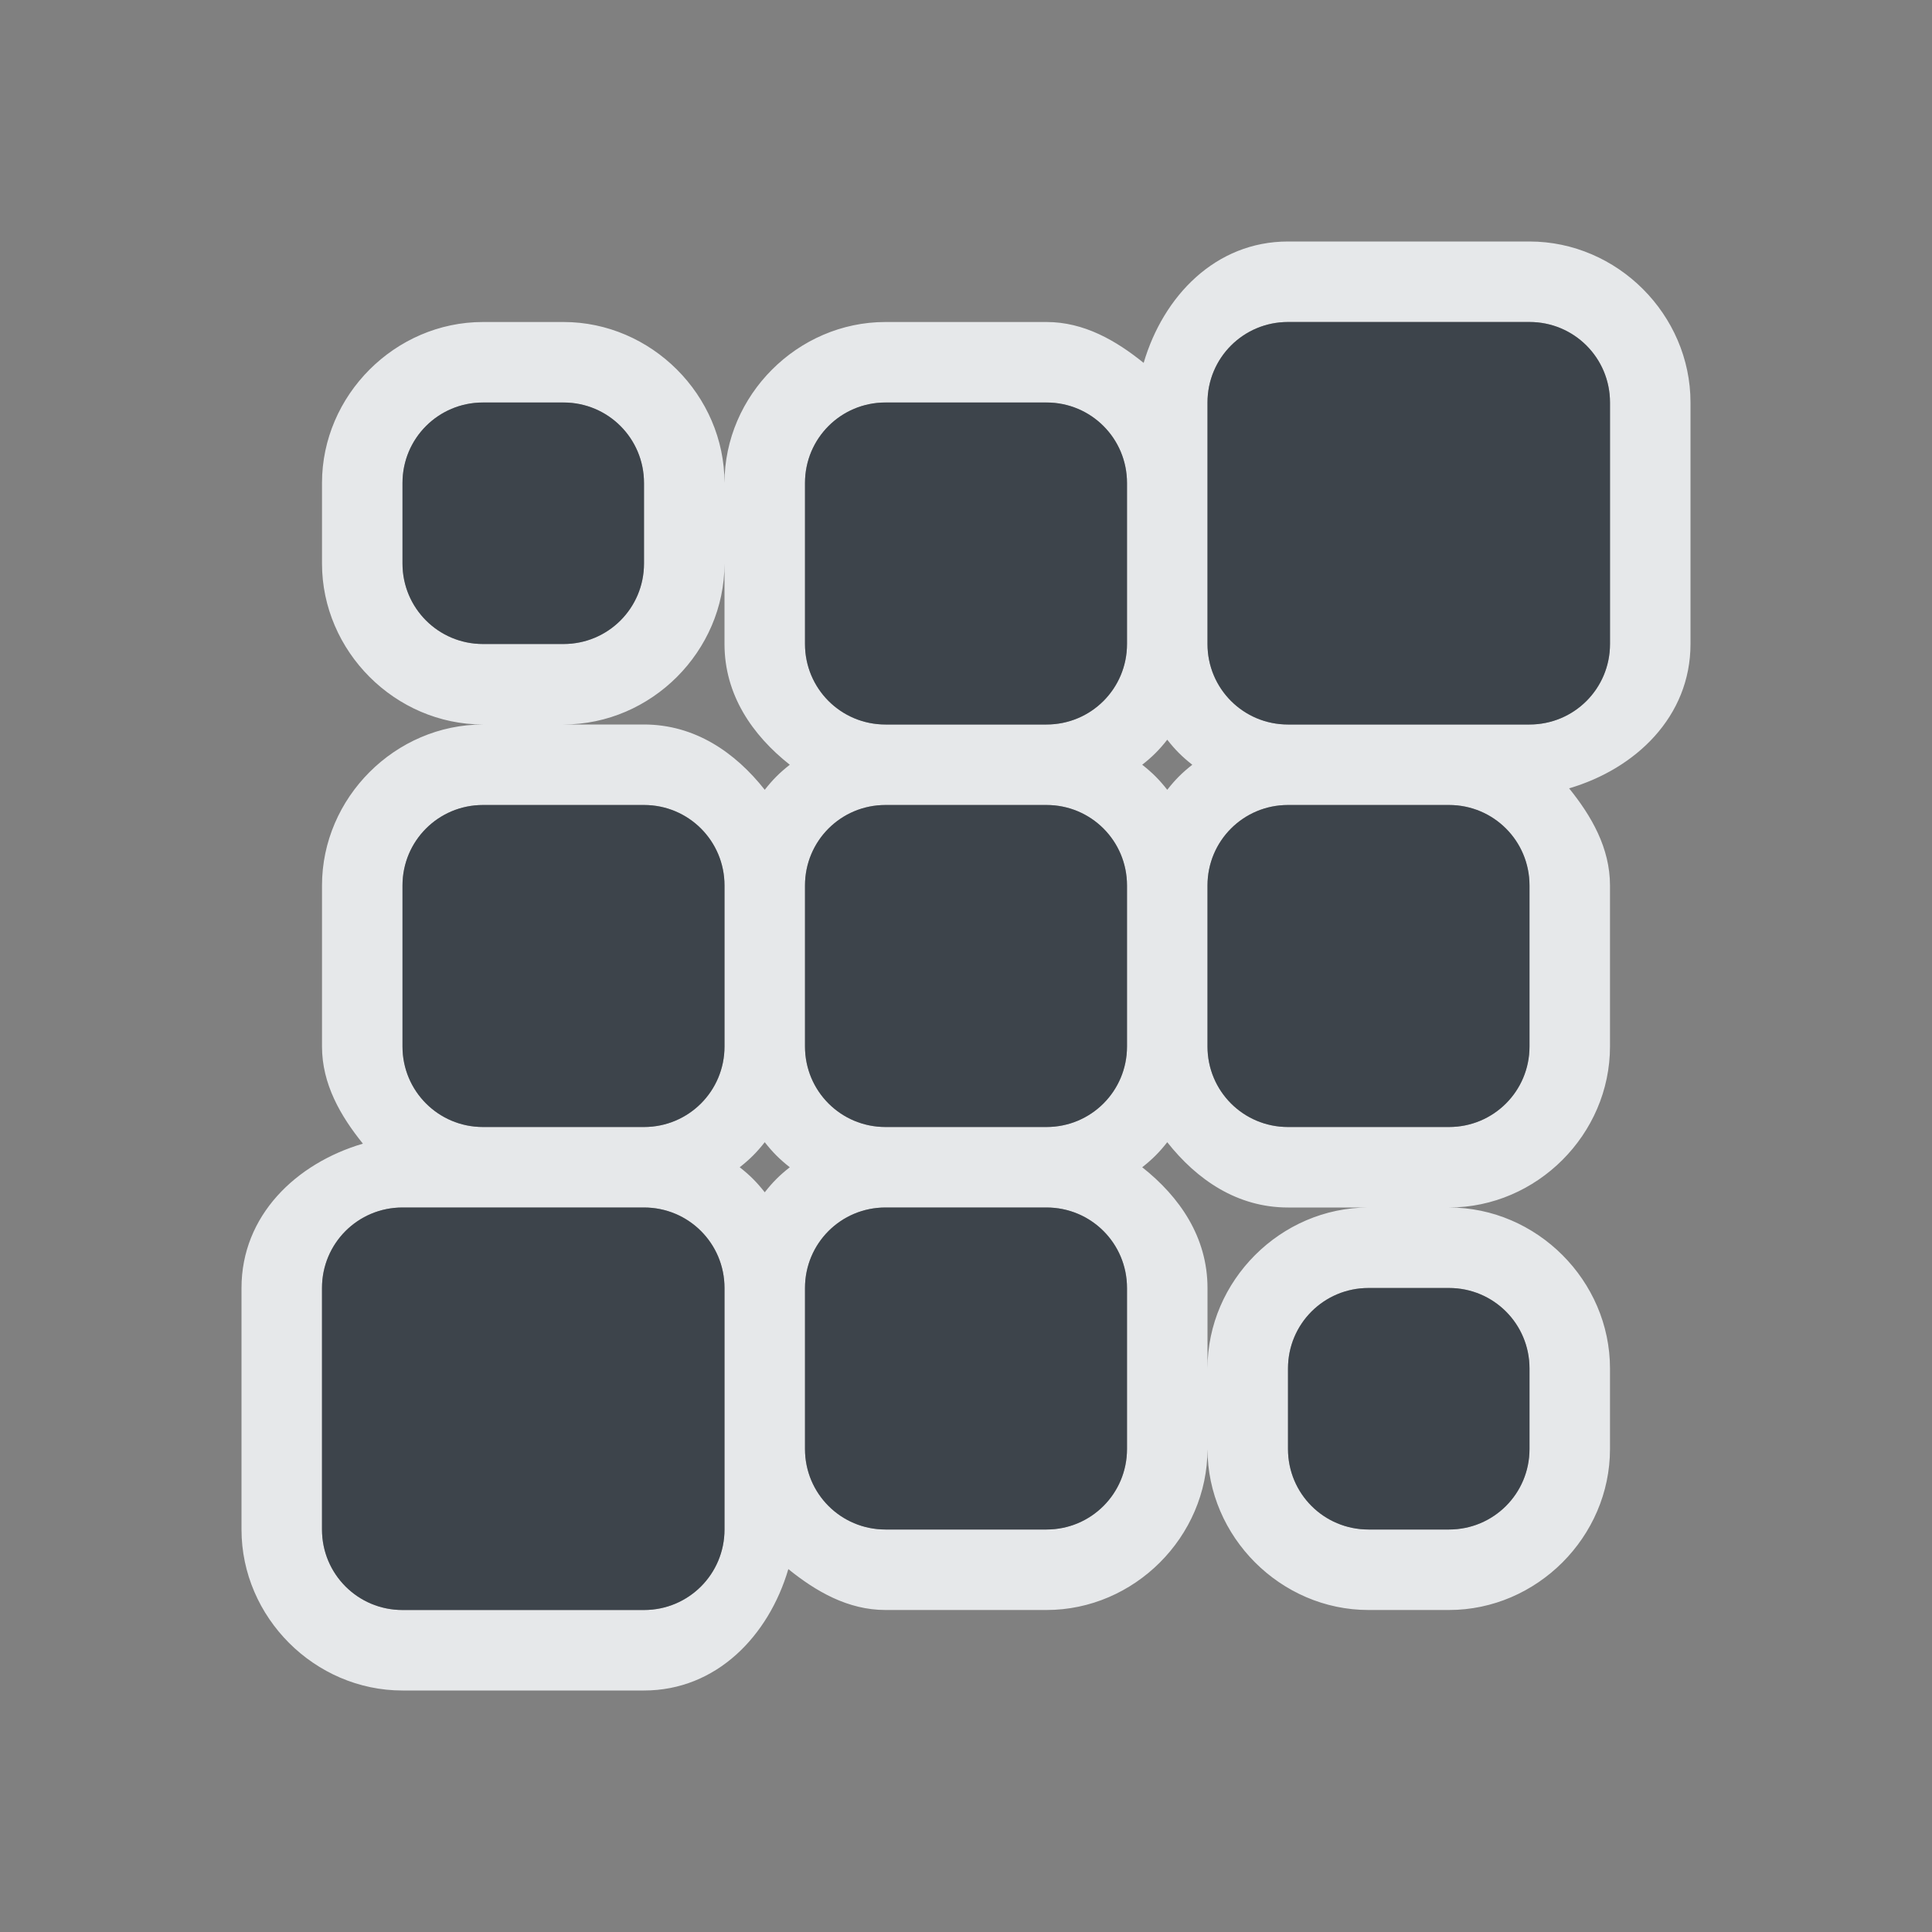 <?xml version="1.0" encoding="UTF-8" standalone="no"?>
<!-- Created with Inkscape (http://www.inkscape.org/) -->

<svg
   xmlns:dc="http://purl.org/dc/elements/1.1/"
   xmlns:cc="http://creativecommons.org/ns#"
   xmlns:rdf="http://www.w3.org/1999/02/22-rdf-syntax-ns#"
   xmlns:svg="http://www.w3.org/2000/svg"
   xmlns="http://www.w3.org/2000/svg"
   xmlns:sodipodi="http://sodipodi.sourceforge.net/DTD/sodipodi-0.dtd"
   xmlns:inkscape="http://www.inkscape.org/namespaces/inkscape"
   width="24"
   height="24"
   id="svg27665"
   version="1.1"
   inkscape:version="0.92.2 5c3e80d, 2017-08-06"
   sodipodi:docname="folder-evolvere.svg">
  <rect width="100%" height="100%" fill="#808080" stroke="none"/>
  <defs
     id="defs27667" />
  <sodipodi:namedview
     id="base"
     pagecolor="#ffffff"
     bordercolor="#666666"
     borderopacity="1.0"
     inkscape:pageopacity="0.0"
     inkscape:pageshadow="2"
     inkscape:zoom="22.627417"
     inkscape:cx="15.969438"
     inkscape:cy="12.01295"
     inkscape:document-units="px"
     inkscape:current-layer="layer1"
     showgrid="true"
     inkscape:window-width="1920"
     inkscape:window-height="1033"
     inkscape:window-x="-10"
     inkscape:window-y="25"
     inkscape:window-maximized="1"
     inkscape:snap-bbox="true"
     inkscape:bbox-paths="true"
     inkscape:bbox-nodes="true"
     inkscape:snap-bbox-edge-midpoints="true"
     inkscape:snap-bbox-midpoints="true"
     inkscape:object-paths="true"
     inkscape:snap-intersection-paths="true"
     inkscape:object-nodes="true"
     inkscape:snap-smooth-nodes="true"
     inkscape:snap-midpoints="true"
     inkscape:snap-object-midpoints="true"
     inkscape:snap-center="true"
     inkscape:snap-global="true"
     showguides="false"
     inkscape:guide-bbox="true"
     fit-margin-top="0"
     fit-margin-left="0"
     fit-margin-right="0"
     fit-margin-bottom="0"
     inkscape:showpageshadow="false">
    <sodipodi:guide
       orientation="0,1"
       position="600,300"
       id="guide3572"
       inkscape:locked="false" />
    <sodipodi:guide
       orientation="1,0"
       position="294.419,12.122"
       id="guide3574"
       inkscape:locked="false" />
    <sodipodi:guide
       orientation="0,1"
       position="456.044,600"
       id="guide3576"
       inkscape:locked="false" />
    <sodipodi:guide
       orientation="0,1"
       position="-2.8882813e-06,-8.4406273e-05"
       id="guide3578"
       inkscape:locked="false" />
    <sodipodi:guide
       orientation="1,0"
       position="-2.8882813e-06,157.584"
       id="guide3580"
       inkscape:locked="false" />
    <sodipodi:guide
       orientation="1,0"
       position="600,121.218"
       id="guide3582"
       inkscape:locked="false" />
    <sodipodi:guide
       orientation="0,1"
       position="600,-714.344"
       id="guide5928"
       inkscape:locked="false" />
    <sodipodi:guide
       orientation="0,1"
       position="600,-414.344"
       id="guide5930"
       inkscape:locked="false" />
    <sodipodi:guide
       orientation="0,1"
       position="600,-1014.343"
       id="guide5932"
       inkscape:locked="false" />
    <sodipodi:guide
       orientation="0,1"
       position="451.57,524.996"
       id="guide5294"
       inkscape:locked="false" />
    <sodipodi:guide
       orientation="0,1"
       position="451.57,75.014"
       id="guide5296"
       inkscape:locked="false" />
    <sodipodi:guide
       orientation="0,1"
       position="496.015,-931.364"
       id="guide5413"
       inkscape:locked="false" />
    <sodipodi:guide
       orientation="0,1"
       position="457.349,-489.344"
       id="guide5415"
       inkscape:locked="false" />
    <inkscape:grid
       type="xygrid"
       id="grid3070"
       empspacing="5"
       visible="true"
       enabled="true"
       snapvisiblegridlinesonly="true"
       originx="4.3243213e-05"
       originy="-2.6947047e-05"
       spacingx="1"
       spacingy="1" />
  </sodipodi:namedview>
  <g
     inkscape:label="Camada 1"
     inkscape:groupmode="layer"
     id="layer1"
     transform="translate(3364.417,-2092.719)">
    <path
       style="color:#000000;font-style:normal;font-variant:normal;font-weight:normal;font-stretch:normal;font-size:medium;line-height:normal;font-family:sans-serif;font-variant-ligatures:normal;font-variant-position:normal;font-variant-caps:normal;font-variant-numeric:normal;font-variant-alternates:normal;font-feature-settings:normal;text-indent:0;text-align:start;text-decoration:none;text-decoration-line:none;text-decoration-style:solid;text-decoration-color:#000000;letter-spacing:normal;word-spacing:normal;text-transform:none;writing-mode:lr-tb;direction:ltr;text-orientation:mixed;dominant-baseline:auto;baseline-shift:baseline;text-anchor:start;white-space:normal;shape-padding:0;clip-rule:nonzero;display:inline;overflow:visible;visibility:visible;opacity:1;isolation:auto;mix-blend-mode:normal;color-interpolation:sRGB;color-interpolation-filters:linearRGB;solid-color:#000000;solid-opacity:1;vector-effect:none;fill:#f1f3f5;fill-opacity:0.903;fill-rule:nonzero;stroke:none;stroke-width:2;stroke-linecap:butt;stroke-linejoin:miter;stroke-miterlimit:4;stroke-dasharray:none;stroke-dashoffset:0;stroke-opacity:1;marker:none;paint-order:normal;color-rendering:auto;image-rendering:auto;shape-rendering:auto;text-rendering:auto;enable-background:accumulate;font-variant-east_asian:normal"
       d="M 16 3 C 15.1 3 14.451 3.678 14.207 4.508 C 13.864 4.231 13.467 4 13 4 L 11 4 C 9.909 4 9 4.909 9 6 C 9 4.909 8.091 4 7 4 L 6 4 C 4.909 4 4 4.909 4 6 L 4 7 C 4 8.091 4.909 9 6 9 C 4.909 9 4 9.909 4 11 L 4 13 C 4 13.467 4.231 13.864 4.508 14.207 C 3.678 14.451 3 15.1 3 16 L 3 19 C 3 20.091 3.909 21 5 21 L 8 21 C 8.9 21 9.549 20.322 9.793 19.492 C 10.136 19.769 10.533 20 11 20 L 13 20 C 14.091 20 15 19.091 15 18 C 15 19.091 15.909 20 17 20 L 18 20 C 19.091 20 20 19.091 20 18 L 20 17 C 20 15.909 19.091 15 18 15 C 19.091 15 20 14.091 20 13 L 20 11 C 20 10.533 19.769 10.136 19.492 9.793 C 20.322 9.549 21 8.9 21 8 L 21 5 C 21 3.909 20.091 3 19 3 L 16 3 z M 16 4 L 19 4 C 19.554 4 20 4.446 20 5 L 20 8 C 20 8.554 19.554 9 19 9 L 16 9 C 15.446 9 15 8.554 15 8 L 15 5 C 15 4.446 15.446 4 16 4 z M 6 5 L 7 5 C 7.554 5 8 5.446 8 6 L 8 7 C 8 7.554 7.554 8 7 8 L 6 8 C 5.446 8 5 7.554 5 7 L 5 6 C 5 5.446 5.446 5 6 5 z M 11 5 L 13 5 C 13.554 5 14 5.446 14 6 L 14 8 C 14 8.554 13.554 9 13 9 L 11 9 C 10.446 9 10 8.554 10 8 L 10 6 C 10 5.446 10.446 5 11 5 z M 9 7 L 9 8 C 9 8.63 9.344 9.131 9.811 9.5 C 9.685 9.599 9.599 9.685 9.5 9.811 C 9.131 9.344 8.63 9 8 9 L 7 9 C 8.091 9 9 8.091 9 7 z M 14.5 9.189 C 14.599 9.315 14.685 9.401 14.811 9.5 C 14.685 9.599 14.599 9.685 14.5 9.811 C 14.401 9.685 14.315 9.599 14.189 9.5 C 14.315 9.401 14.401 9.315 14.5 9.189 z M 6 10 L 8 10 C 8.554 10 9 10.446 9 11 L 9 13 C 9 13.554 8.554 14 8 14 L 6 14 C 5.446 14 5 13.554 5 13 L 5 11 C 5 10.446 5.446 10 6 10 z M 11 10 L 13 10 C 13.554 10 14 10.446 14 11 L 14 13 C 14 13.554 13.554 14 13 14 L 11 14 C 10.446 14 10 13.554 10 13 L 10 11 C 10 10.446 10.446 10 11 10 z M 16 10 L 18 10 C 18.554 10 19 10.446 19 11 L 19 13 C 19 13.554 18.554 14 18 14 L 16 14 C 15.446 14 15 13.554 15 13 L 15 11 C 15 10.446 15.446 10 16 10 z M 9.5 14.189 C 9.599 14.315 9.685 14.401 9.811 14.5 C 9.685 14.599 9.599 14.685 9.5 14.811 C 9.401 14.685 9.315 14.599 9.189 14.5 C 9.315 14.401 9.401 14.315 9.5 14.189 z M 14.5 14.189 C 14.869 14.656 15.37 15 16 15 L 17 15 C 15.909 15 15 15.909 15 17 L 15 16 C 15 15.37 14.656 14.869 14.189 14.5 C 14.315 14.401 14.401 14.315 14.5 14.189 z M 5 15 L 8 15 C 8.554 15 9 15.446 9 16 L 9 19 C 9 19.554 8.554 20 8 20 L 5 20 C 4.446 20 4 19.554 4 19 L 4 16 C 4 15.446 4.446 15 5 15 z M 11 15 L 13 15 C 13.554 15 14 15.446 14 16 L 14 18 C 14 18.554 13.554 19 13 19 L 11 19 C 10.446 19 10 18.554 10 18 L 10 16 C 10 15.446 10.446 15 11 15 z M 17 16 L 18 16 C 18.554 16 19 16.446 19 17 L 19 18 C 19 18.554 18.554 19 18 19 L 17 19 C 16.446 19 16 18.554 16 18 L 16 17 C 16 16.446 16.446 16 17 16 z "
       transform="translate(-3364.417,2092.719)"
       id="rect25" />
    <path
       inkscape:connector-curvature="0"
       style="opacity:1;vector-effect:none;fill:#27303a;fill-opacity:0.753;fill-rule:nonzero;stroke:none;stroke-width:1;stroke-linecap:butt;stroke-linejoin:miter;stroke-miterlimit:4;stroke-dasharray:none;stroke-dashoffset:0;stroke-opacity:1;marker:none;paint-order:normal"
       d="m -3348.417,2096.719 c -0.554,0 -1,0.446 -1,1 v 3 c 0,0.554 0.446,1 1,1 h 3 c 0.554,0 1,-0.446 1,-1 v -3 c 0,-0.554 -0.446,-1 -1,-1 z m -10,1 c -0.554,0 -1,0.446 -1,1 v 1 c 0,0.554 0.446,1 1,1 h 1 c 0.554,0 1,-0.446 1,-1 v -1 c 0,-0.554 -0.446,-1 -1,-1 z m 5,0 c -0.554,0 -1,0.446 -1,1 v 2 c 0,0.554 0.446,1 1,1 h 2 c 0.554,0 1,-0.446 1,-1 v -2 c 0,-0.554 -0.446,-1 -1,-1 z m -5,5 c -0.554,0 -1,0.446 -1,1 v 2 c 0,0.554 0.446,1 1,1 h 2 c 0.554,0 1,-0.446 1,-1 v -2 c 0,-0.554 -0.446,-1 -1,-1 z m 5,0 c -0.554,0 -1,0.446 -1,1 v 2 c 0,0.554 0.446,1 1,1 h 2 c 0.554,0 1,-0.446 1,-1 v -2 c 0,-0.554 -0.446,-1 -1,-1 z m 5,0 c -0.554,0 -1,0.446 -1,1 v 2 c 0,0.554 0.446,1 1,1 h 2 c 0.554,0 1,-0.446 1,-1 v -2 c 0,-0.554 -0.446,-1 -1,-1 z m -11,5 c -0.554,0 -1,0.446 -1,1 v 3 c 0,0.554 0.446,1 1,1 h 3 c 0.554,0 1,-0.446 1,-1 v -3 c 0,-0.554 -0.446,-1 -1,-1 z m 6,0 c -0.554,0 -1,0.446 -1,1 v 2 c 0,0.554 0.446,1 1,1 h 2 c 0.554,0 1,-0.446 1,-1 v -2 c 0,-0.554 -0.446,-1 -1,-1 z m 6,1 c -0.554,0 -1,0.446 -1,1 v 1 c 0,0.554 0.446,1 1,1 h 1 c 0.554,0 1,-0.446 1,-1 v -1 c 0,-0.554 -0.446,-1 -1,-1 z"
       id="path882" />
  </g>
</svg>
